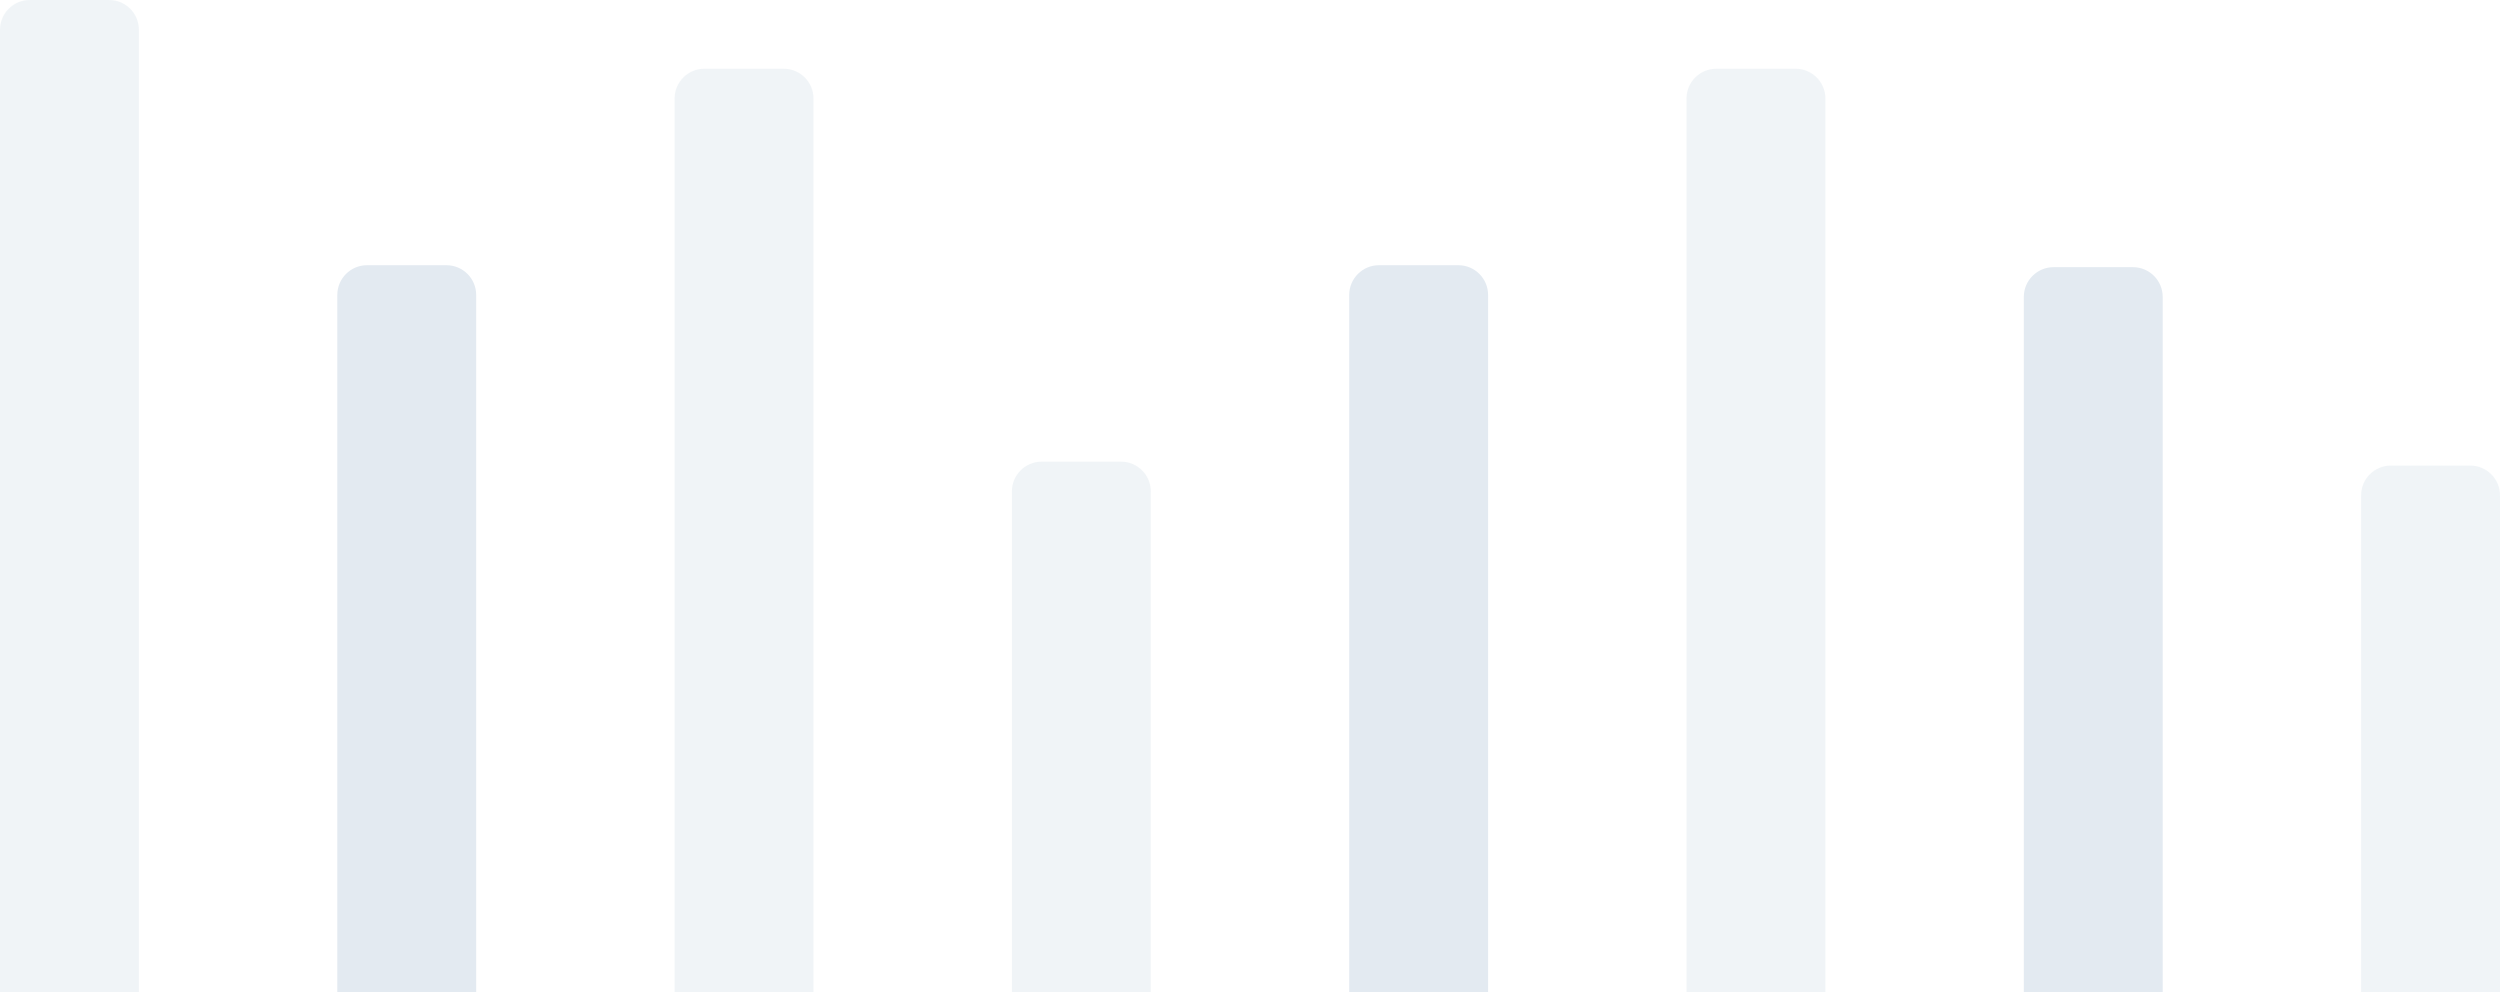<svg xmlns="http://www.w3.org/2000/svg" width="252" height="100" viewBox="0 0 252 100">
    <g fill="none" fill-rule="evenodd">
        <g fill="#E3EAF1">
            <g>
                <g>
                    <path fill-opacity=".5" d="M0 3v97h14V3c0-1.657-1.343-3-3-3H3C1.343 0 0 1.343 0 3z" transform="translate(-917 -1162) translate(763 1076) translate(154 86)"/>
                    <path d="M34 29.733V100h14V29.733c0-1.657-1.343-3-3-3h-8c-1.657 0-3 1.343-3 3z" transform="translate(-917 -1162) translate(763 1076) translate(154 86)"/>
                    <path fill-opacity=".5" d="M68 9.93V100h14V9.93c0-1.656-1.343-3-3-3h-8c-1.657 0-3 1.344-3 3z" transform="translate(-917 -1162) translate(763 1076) translate(154 86)"/>
                    <path d="M136 29.733V100h14V29.733c0-1.657-1.343-3-3-3h-8c-1.657 0-3 1.343-3 3z" transform="translate(-917 -1162) translate(763 1076) translate(154 86)"/>
                    <path fill-opacity=".5" d="M170 9.93V100h14V9.93c0-1.656-1.343-3-3-3h-8c-1.657 0-3 1.344-3 3z" transform="translate(-917 -1162) translate(763 1076) translate(154 86)"/>
                    <path d="M204 29.93V100h14V29.93c0-1.656-1.343-3-3-3h-8c-1.657 0-3 1.344-3 3z" transform="translate(-917 -1162) translate(763 1076) translate(154 86)"/>
                    <path fill-opacity=".5" d="M238 49.93V100h14V49.93c0-1.656-1.343-3-3-3h-8c-1.657 0-3 1.344-3 3zM102 49.535V100h14V49.535c0-1.657-1.343-3-3-3h-8c-1.657 0-3 1.343-3 3z" transform="translate(-917 -1162) translate(763 1076) translate(154 86)"/>
                </g>
            </g>
        </g>
    </g>
</svg>
